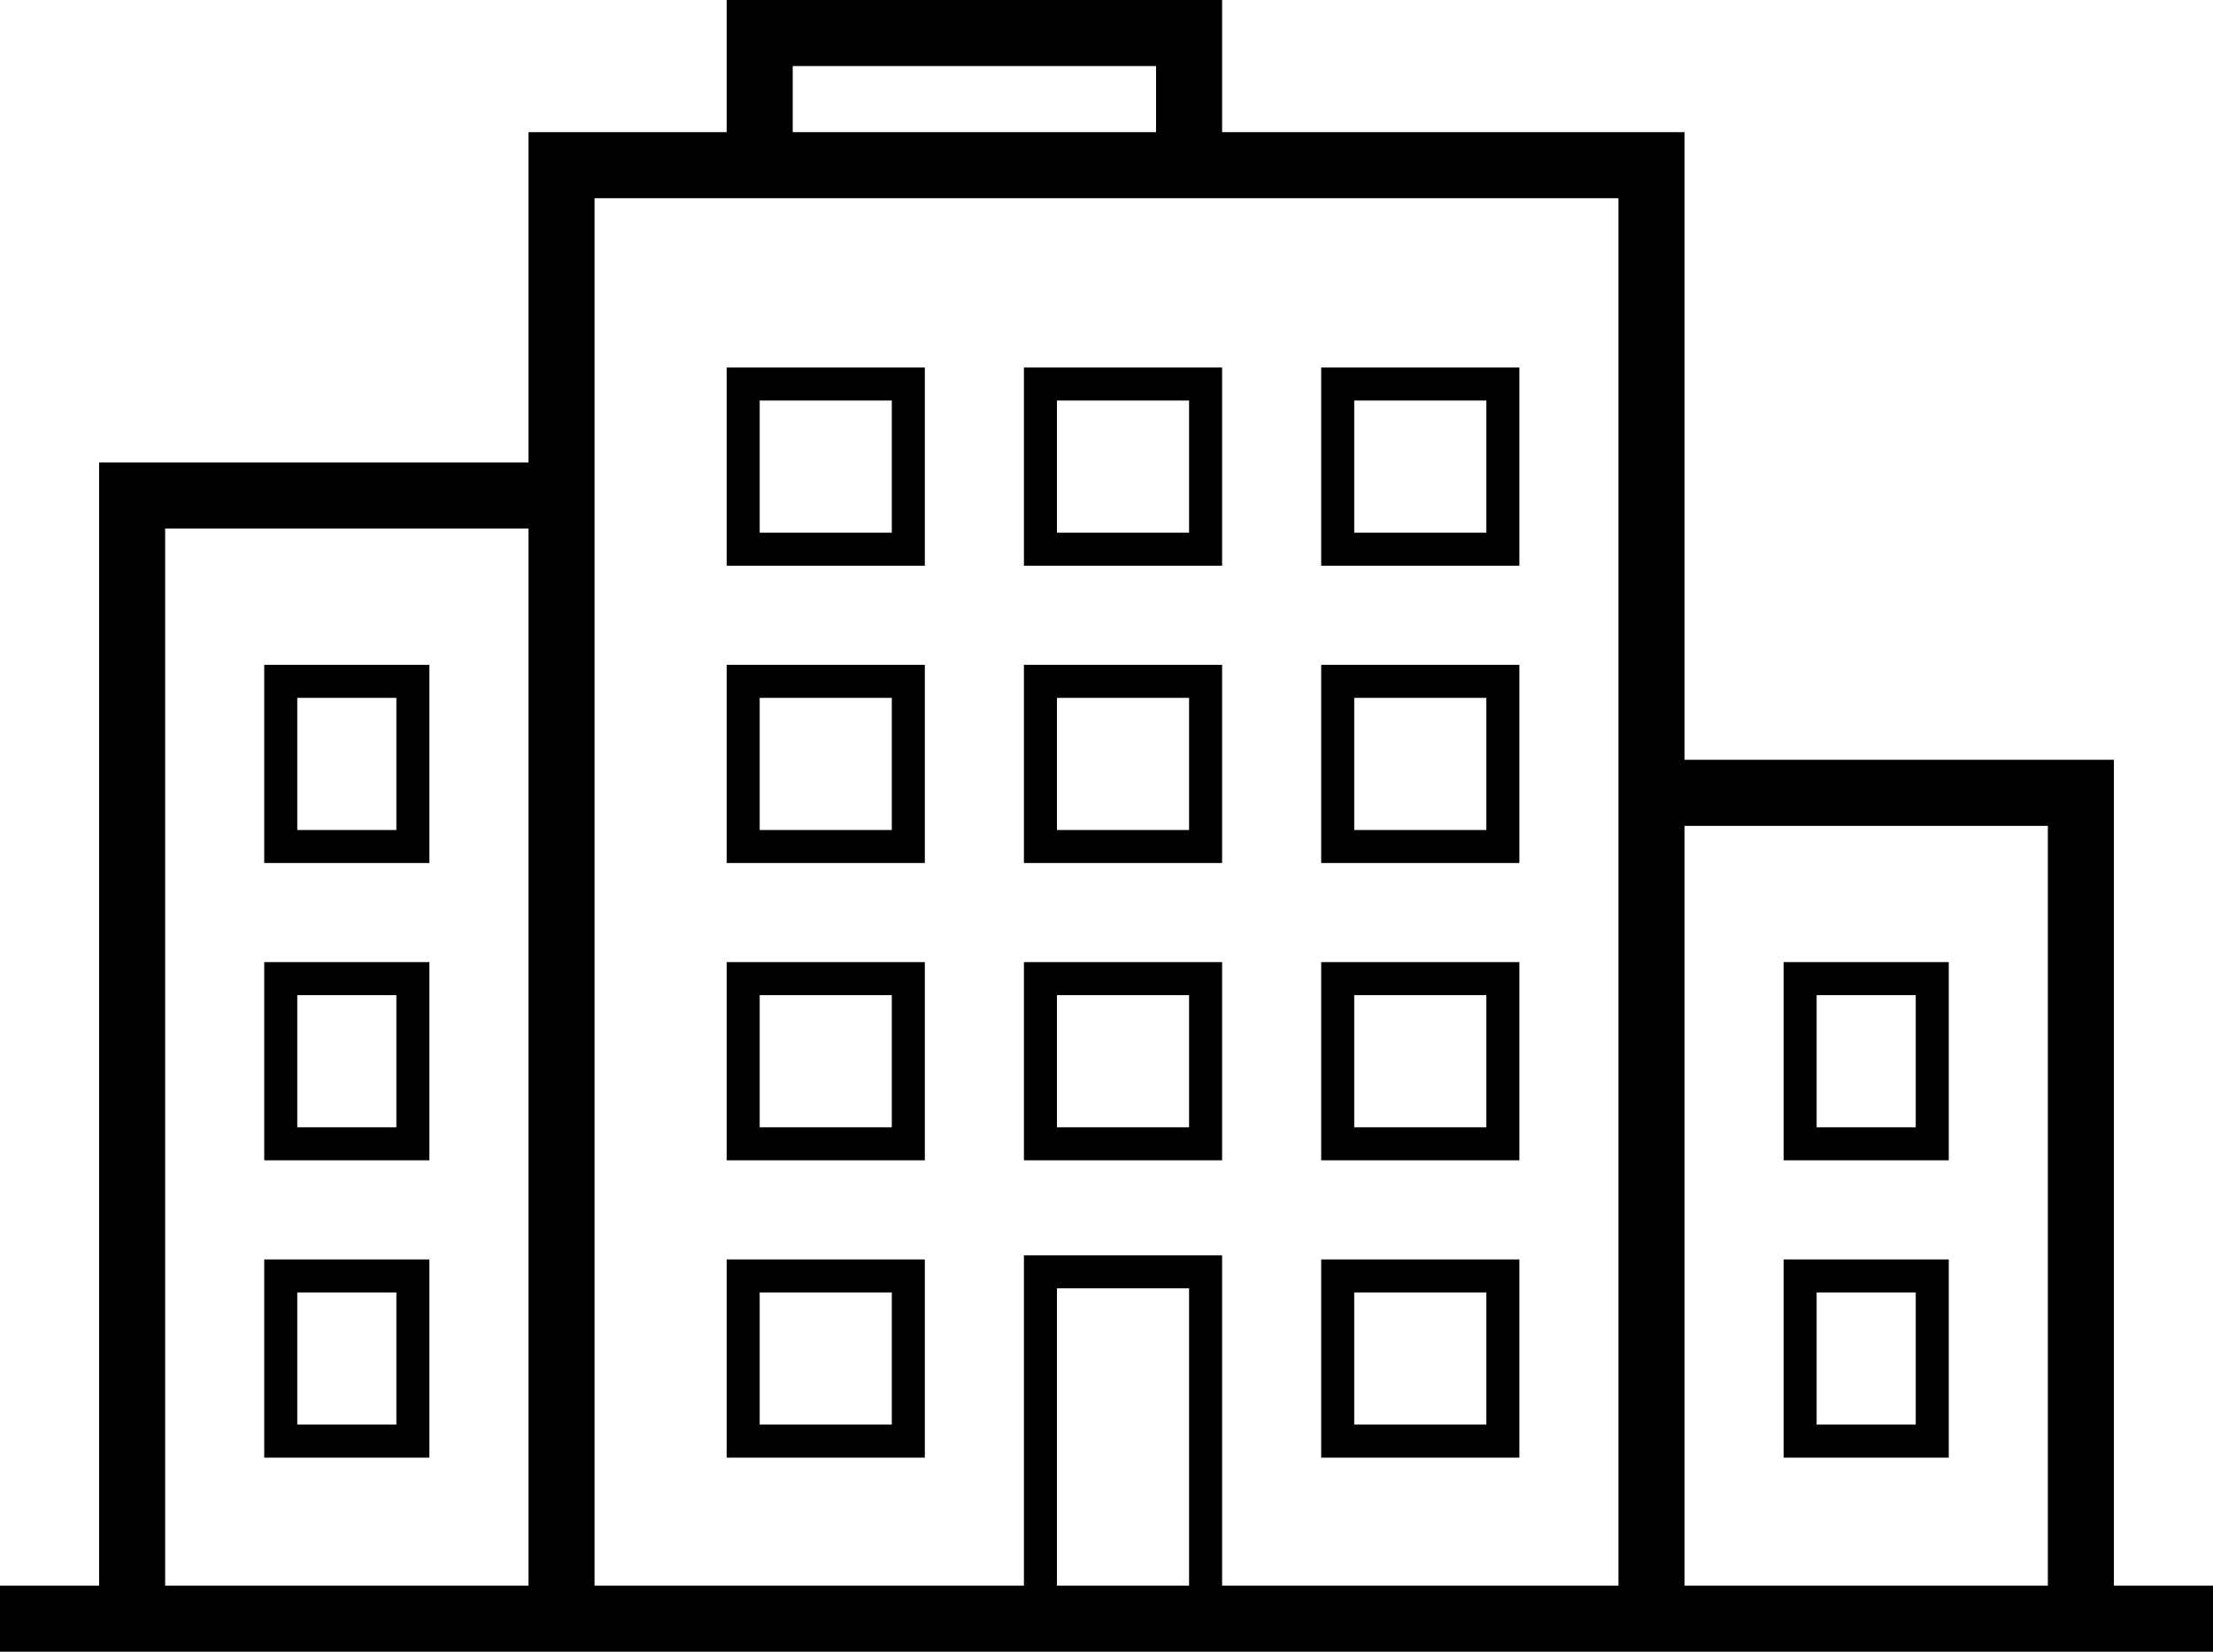 <?xml version="1.0" encoding="utf-8"?>
<!DOCTYPE svg PUBLIC "-//W3C//DTD SVG 1.1//EN" "http://www.w3.org/Graphics/SVG/1.1/DTD/svg11.dtd">
<svg version="1.1" id="building-1" xmlns="http://www.w3.org/2000/svg" xmlns:xlink="http://www.w3.org/1999/xlink" x="0px" y="0px"
	 width="67px" height="50px" viewBox="0 0 67 50" enable-background="new 0 0 67 50" xml:space="preserve">
<path d="M35,4V2H24v2H35z M62,48V25H51v23H62z M16,16H5v32h11V16z M3,14h13V4h6V0h15v4h14v19h13v25h3v2H0v-2h3V14z M36,48v-9h-4v9
	H36z M31,38h6v10h12V6H18v42h13V38z M8,20.125h5v6H8V20.125z M12,21.125H9v4h3V21.125z M12,39.125H9v4h3V39.125z M8,38.125h5v6H8
	V38.125z M12,30.125H9v4h3V30.125z M8,29.125h5v6H8V29.125z M58,39.125h-3v4h3V39.125z M54,38.125h5v6h-5V38.125z M58,30.125h-3v4h3
	V30.125z M54,29.125h5v6h-5V29.125z M27,21.125h-4v4h4V21.125z M22,20.125h6v6h-6V20.125z M36,21.125h-4v4h4V21.125z M31,20.125h6v6
	h-6V20.125z M45,21.125h-4v4h4V21.125z M40,20.125h6v6h-6V20.125z M27,30.125h-4v4h4V30.125z M22,29.125h6v6h-6V29.125z M36,30.125
	h-4v4h4V30.125z M31,29.125h6v6h-6V29.125z M45,30.125h-4v4h4V30.125z M40,29.125h6v6h-6V29.125z M27,39.125h-4v4h4V39.125z
	 M22,38.125h6v6h-6V38.125z M45,39.125h-4v4h4V39.125z M40,38.125h6v6h-6V38.125z M27,12.125h-4v4h4V12.125z M22,11.125h6v6h-6
	V11.125z M36,12.125h-4v4h4V12.125z M31,11.125h6v6h-6V11.125z M45,12.125h-4v4h4V12.125z M40,11.125h6v6h-6V11.125z"/>
</svg>
